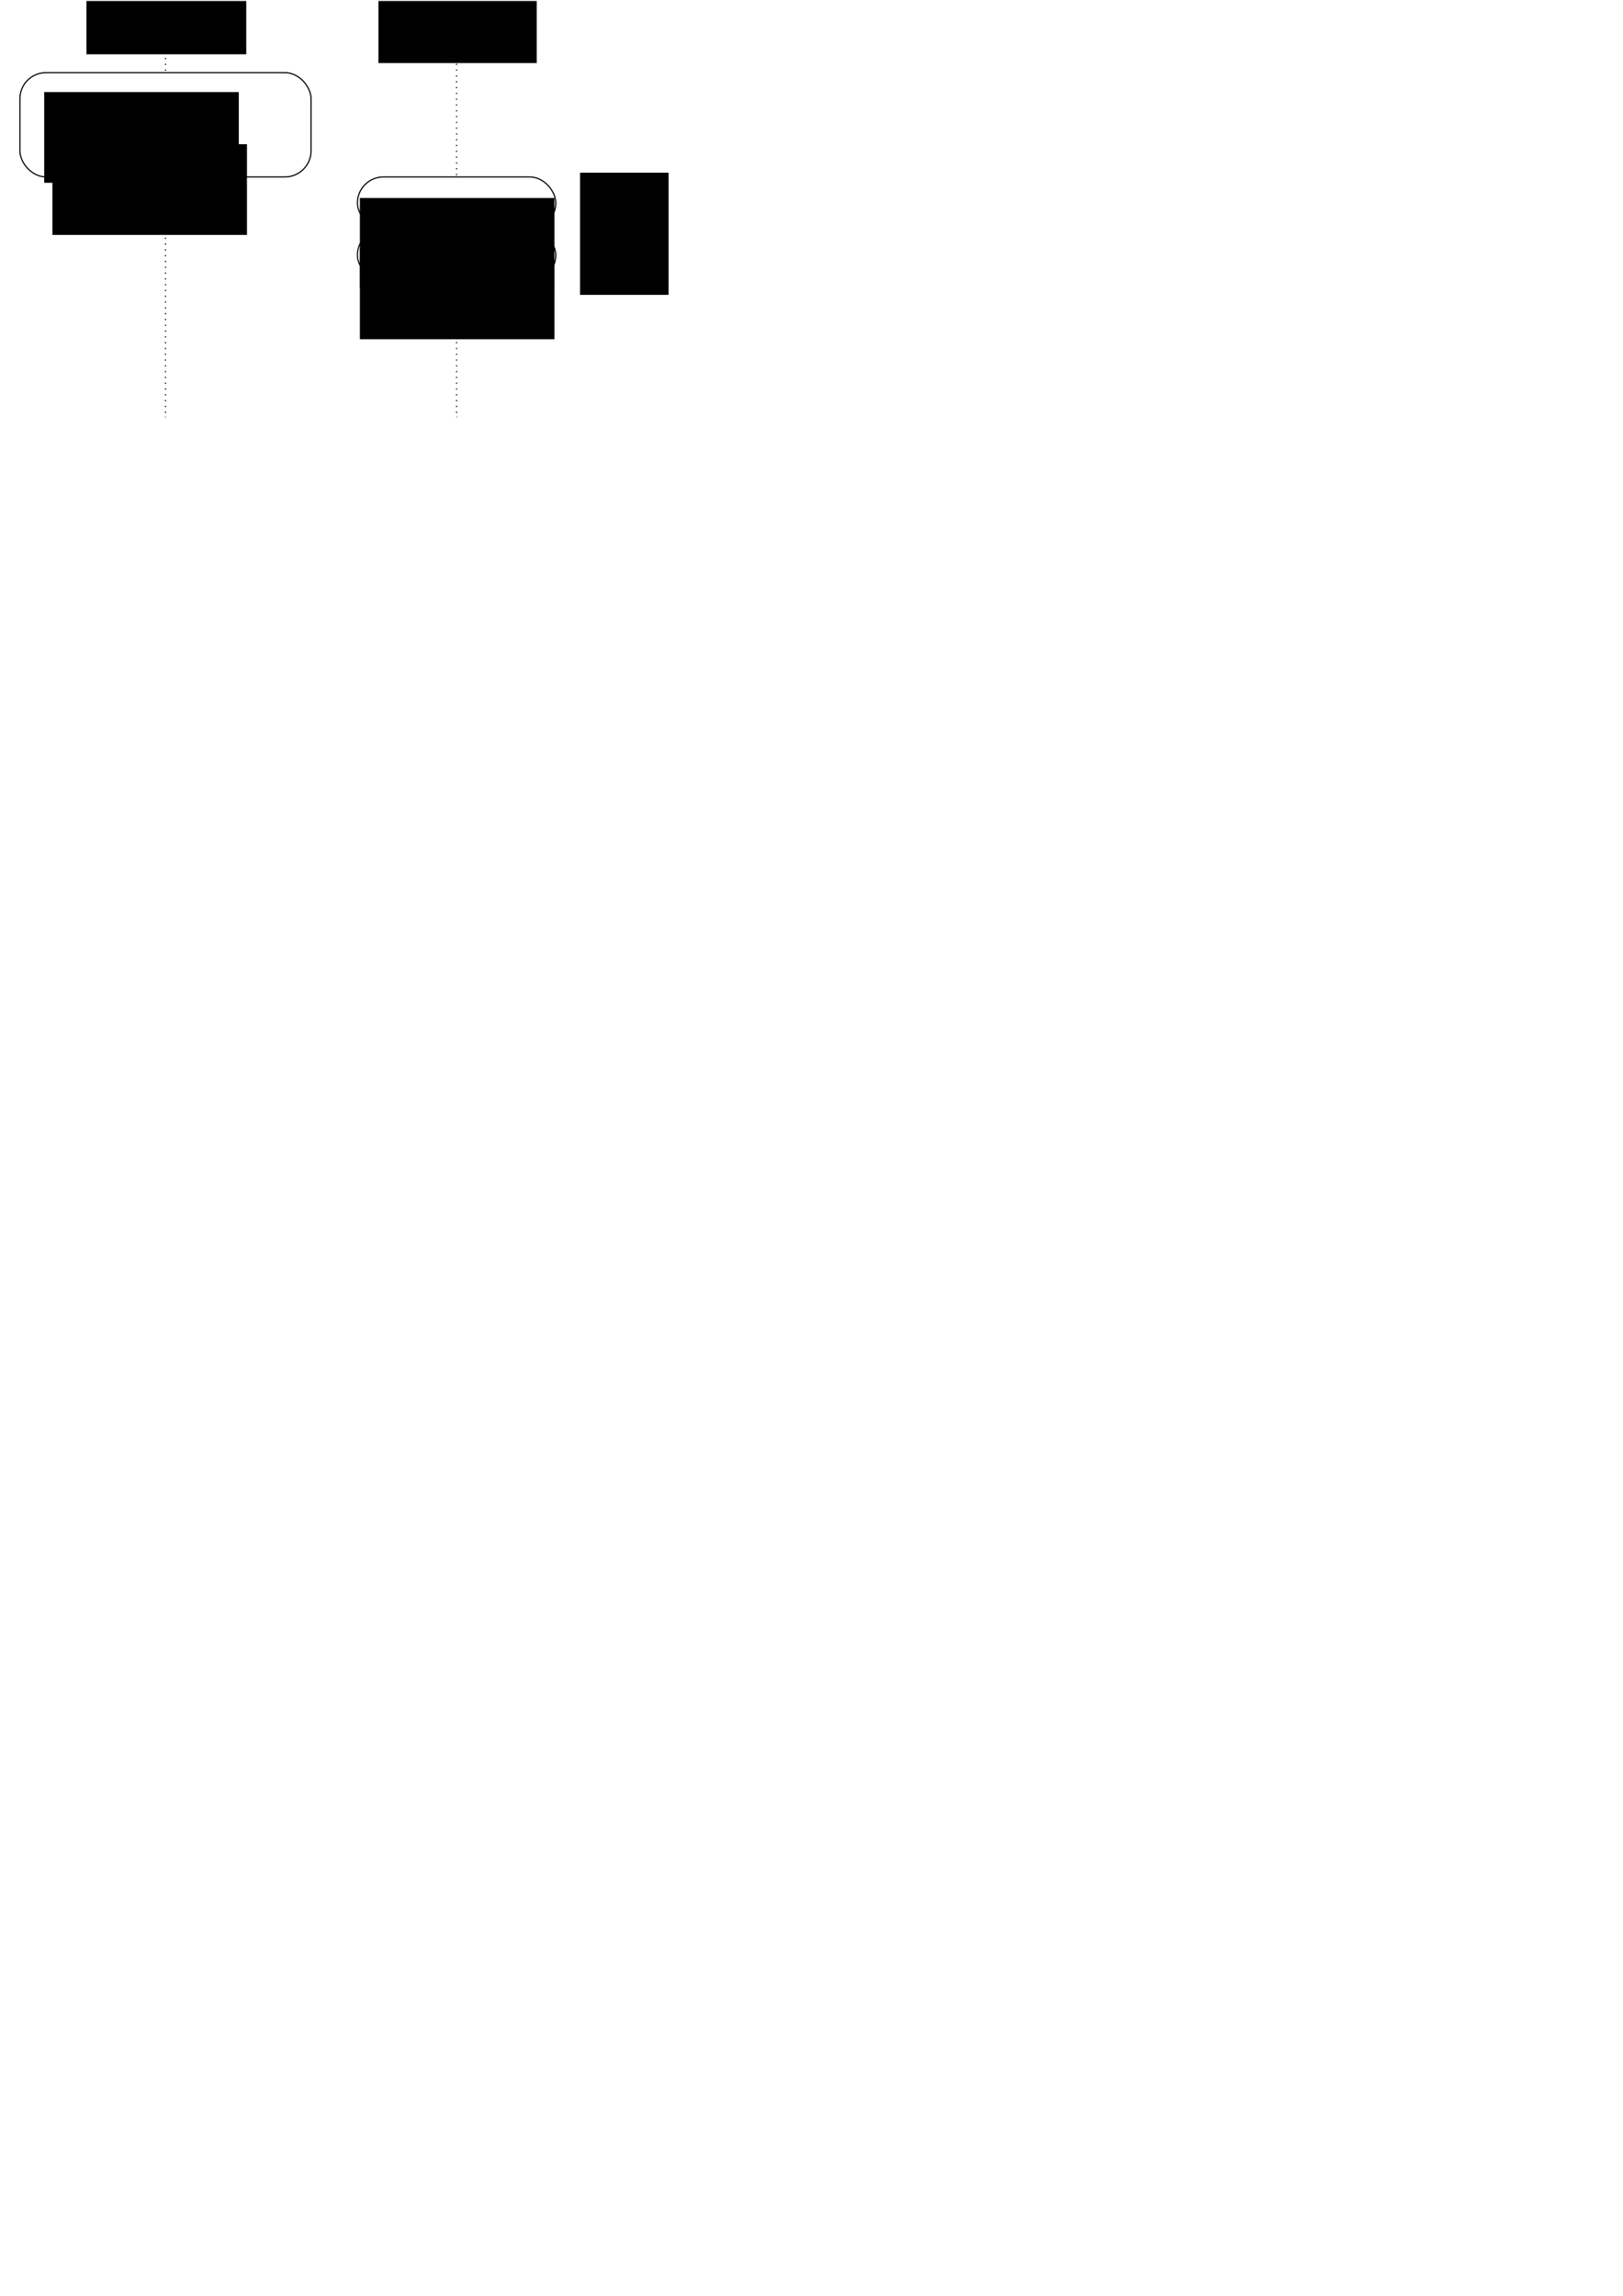 <?xml version="1.0" encoding="UTF-8" standalone="no"?>
<!-- Created with Inkscape (http://www.inkscape.org/) -->

<svg
   xmlns:dc="http://purl.org/dc/elements/1.1/"
   xmlns:cc="http://creativecommons.org/ns#"
   xmlns:rdf="http://www.w3.org/1999/02/22-rdf-syntax-ns#"
   xmlns:svg="http://www.w3.org/2000/svg"
   xmlns="http://www.w3.org/2000/svg"
   xmlns:sodipodi="http://sodipodi.sourceforge.net/DTD/sodipodi-0.dtd"
   xmlns:inkscape="http://www.inkscape.org/namespaces/inkscape"
   width="210mm"
   height="297mm"
   viewBox="0 0 210 297"
   version="1.1"
   id="svg8"
   inkscape:version="0.92.2 (5c3e80d, 2017-08-06)"
   sodipodi:docname="pres_thm_example.svg">
  <defs
     id="defs2">
    <marker
       inkscape:isstock="true"
       style="overflow:visible;"
       id="marker1330"
       refX="0.0"
       refY="0.0"
       orient="auto"
       inkscape:stockid="Arrow1Mend">
      <path
         transform="scale(0.4) rotate(180) translate(10,0)"
         style="fill-rule:evenodd;stroke:#000000;stroke-width:1pt;stroke-opacity:1;fill:#000000;fill-opacity:1"
         d="M 0.0,0.0 L 5.0,-5.0 L -12.5,0.0 L 5.0,5.0 L 0.0,0.0 z "
         id="path1328" />
    </marker>
    <marker
       inkscape:isstock="true"
       style="overflow:visible;"
       id="marker1302"
       refX="0.0"
       refY="0.0"
       orient="auto"
       inkscape:stockid="Arrow1Mend">
      <path
         transform="scale(0.4) rotate(180) translate(10,0)"
         style="fill-rule:evenodd;stroke:#000000;stroke-width:1pt;stroke-opacity:1;fill:#000000;fill-opacity:1"
         d="M 0.0,0.0 L 5.0,-5.0 L -12.5,0.0 L 5.0,5.0 L 0.0,0.0 z "
         id="path1300" />
    </marker>
    <marker
       inkscape:stockid="Arrow1Mend"
       orient="auto"
       refY="0"
       refX="0"
       id="Arrow1Mend-5"
       style="overflow:visible"
       inkscape:isstock="true">
      <path
         inkscape:connector-curvature="0"
         id="path867-9"
         d="M 0,0 5,-5 -12.5,0 5,5 Z"
         style="fill:#000000;fill-opacity:1;fill-rule:evenodd;stroke:#000000;stroke-width:1pt;stroke-opacity:1"
         transform="matrix(-0.4,0,0,-0.4,-4,0)" />
    </marker>
    <marker
       inkscape:isstock="true"
       style="overflow:visible"
       id="marker1302-5"
       refX="0"
       refY="0"
       orient="auto"
       inkscape:stockid="Arrow1Mend">
      <path
         inkscape:connector-curvature="0"
         transform="matrix(-0.4,0,0,-0.4,-4,0)"
         style="fill:#000000;fill-opacity:1;fill-rule:evenodd;stroke:#000000;stroke-width:1pt;stroke-opacity:1"
         d="M 0,0 5,-5 -12.5,0 5,5 Z"
         id="path1300-6" />
    </marker>
    <marker
       inkscape:isstock="true"
       style="overflow:visible"
       id="marker1330-2"
       refX="0"
       refY="0"
       orient="auto"
       inkscape:stockid="Arrow1Mend">
      <path
         inkscape:connector-curvature="0"
         transform="matrix(-0.4,0,0,-0.4,-4,0)"
         style="fill:#000000;fill-opacity:1;fill-rule:evenodd;stroke:#000000;stroke-width:1pt;stroke-opacity:1"
         d="M 0,0 5,-5 -12.5,0 5,5 Z"
         id="path1328-9" />
    </marker>
  </defs>
  <sodipodi:namedview
     id="base"
     pagecolor="#ffffff"
     bordercolor="#666666"
     borderopacity="1.0"
     inkscape:pageopacity="0.0"
     inkscape:pageshadow="2"
     inkscape:zoom="2"
     inkscape:cx="233.4647"
     inkscape:cy="979.64586"
     inkscape:document-units="mm"
     inkscape:current-layer="layer1"
     showgrid="false"
     inkscape:window-width="1920"
     inkscape:window-height="1017"
     inkscape:window-x="1912"
     inkscape:window-y="-8"
     inkscape:window-maximized="1"
     inkscape:measure-start="0,0"
     inkscape:measure-end="0,0" />
  <g
     inkscape:label="Ebene 1"
     inkscape:groupmode="layer"
     id="layer1">
    <path
       style="fill:none;stroke:#000000;stroke-width:0.15;stroke-miterlimit:4;stroke-dasharray:0.15, 0.6;stroke-dashoffset:0;stroke-opacity:1;marker-end:url(#marker1330-2)"
       d="M 21.411,3.754 V 54.018"
       id="path856-8-4"
       inkscape:connector-curvature="0"
       sodipodi:nodetypes="cc" />
    <path
       style="fill:none;stroke:#000000;stroke-width:0.15;stroke-miterlimit:4;stroke-dasharray:0.15, 0.6;stroke-dashoffset:0;stroke-opacity:1;marker-end:url(#marker1302-5)"
       d="M 59.081,3.754 V 54.018"
       id="path856-8-6-9"
       inkscape:connector-curvature="0"
       sodipodi:nodetypes="cc" />
    <rect
       style="fill:#ffffff;fill-opacity:1;stroke:#000000;stroke-width:0.15;stroke-miterlimit:4;stroke-dasharray:none;stroke-dashoffset:0.328;stroke-opacity:1"
       id="rect815-66"
       width="25.669"
       height="6.745"
       x="46.246"
       y="22.888"
       ry="3.373" />
    <flowRoot
       xml:space="preserve"
       id="flowRoot1148"
       style="font-style:normal;font-variant:normal;font-weight:normal;font-stretch:normal;font-size:5.333px;line-height:1.25;font-family:sans-serif;-inkscape-font-specification:'sans-serif, Normal';font-variant-ligatures:normal;font-variant-caps:normal;font-variant-numeric:normal;font-feature-settings:normal;text-align:center;letter-spacing:0px;word-spacing:0px;writing-mode:lr-tb;text-anchor:middle;fill:#000000;fill-opacity:1;stroke:none"
       transform="matrix(0.265,0,0,0.265,-2.668,0)"><flowRegion
         id="flowRegion1150"><rect
           id="rect1152"
           width="78.034"
           height="26.011"
           x="52.275"
           y="0.493" /></flowRegion><flowPara
         id="flowPara1154">Thread 1</flowPara></flowRoot>    <flowRoot
       xml:space="preserve"
       id="flowRoot1156"
       style="font-style:normal;font-variant:normal;font-weight:normal;font-stretch:normal;font-size:5.333px;line-height:1.25;font-family:sans-serif;-inkscape-font-specification:'sans-serif, Normal';font-variant-ligatures:normal;font-variant-caps:normal;font-variant-numeric:normal;font-feature-settings:normal;text-align:center;letter-spacing:0px;word-spacing:0px;writing-mode:lr-tb;text-anchor:middle;fill:#000000;fill-opacity:1;stroke:none"
       transform="matrix(0.265,0,0,0.265,10.351,1.002)"><flowRegion
         id="flowRegion1158"><rect
           id="rect1160"
           width="77.277"
           height="30.305"
           x="145.715"
           y="-3.295" /></flowRegion><flowPara
         id="flowPara1162">Thread 2</flowPara></flowRoot>    <flowRoot
       xml:space="preserve"
       id="flowRoot931"
       style="font-style:normal;font-variant:normal;font-weight:normal;font-stretch:normal;font-size:5.333px;line-height:1.25;font-family:sans-serif;-inkscape-font-specification:'sans-serif, Normal';font-variant-ligatures:normal;font-variant-caps:normal;font-variant-numeric:normal;font-feature-settings:normal;text-align:center;letter-spacing:0px;word-spacing:0px;writing-mode:lr-tb;text-anchor:middle;fill:#000000;fill-opacity:1;stroke:none"
       transform="scale(0.265)"><flowRegion
         id="flowRegion933"><rect
           id="rect935"
           width="43.214"
           height="59.643"
           x="283.214"
           y="84.305" /></flowRegion><flowPara
         id="flowPara937" /></flowRoot>    <rect
       style="fill:#ffffff;fill-opacity:1;stroke:#000000;stroke-width:0.15;stroke-miterlimit:4;stroke-dasharray:none;stroke-dashoffset:0.328;stroke-opacity:1"
       id="rect815-4-5-3-9"
       width="25.669"
       height="6.745"
       x="46.246"
       y="29.633"
       ry="3.373" />
    <flowRoot
       xml:space="preserve"
       id="flowRoot817-8"
       style="font-style:normal;font-variant:normal;font-weight:normal;font-stretch:normal;font-size:5.333px;line-height:1.25;font-family:sans-serif;-inkscape-font-specification:'sans-serif, Normal';font-variant-ligatures:normal;font-variant-caps:normal;font-variant-numeric:normal;font-feature-settings:normal;text-align:center;letter-spacing:0px;word-spacing:0px;writing-mode:lr-tb;text-anchor:middle;fill:#000000;fill-opacity:1;stroke:none"
       transform="matrix(0.265,0,0,0.265,35.209,11.42)"><flowRegion
         id="flowRegion819-3"
         style="font-style:normal;font-variant:normal;font-weight:normal;font-stretch:normal;font-size:5.333px;font-family:sans-serif;-inkscape-font-specification:'sans-serif, Normal';font-variant-ligatures:normal;font-variant-caps:normal;font-variant-numeric:normal;font-feature-settings:normal;text-align:center;writing-mode:lr-tb;text-anchor:middle"><rect
           id="rect821-2"
           width="95"
           height="44.286"
           x="42.857"
           y="78.234"
           style="font-style:normal;font-variant:normal;font-weight:normal;font-stretch:normal;font-size:5.333px;font-family:sans-serif;-inkscape-font-specification:'sans-serif, Normal';font-variant-ligatures:normal;font-variant-caps:normal;font-variant-numeric:normal;font-feature-settings:normal;text-align:center;writing-mode:lr-tb;text-anchor:middle" /></flowRegion><flowPara
         id="flowPara823-4">\C{t1=x}</flowPara></flowRoot>    <flowRoot
       xml:space="preserve"
       id="flowRoot817-5"
       style="font-style:normal;font-variant:normal;font-weight:normal;font-stretch:normal;font-size:5.333px;line-height:1.25;font-family:sans-serif;-inkscape-font-specification:'sans-serif, Normal';font-variant-ligatures:normal;font-variant-caps:normal;font-variant-numeric:normal;font-feature-settings:normal;text-align:center;letter-spacing:0px;word-spacing:0px;writing-mode:lr-tb;text-anchor:middle;fill:#000000;fill-opacity:1;stroke:none"
       transform="matrix(0.265,0,0,0.265,35.209,4.878)"><flowRegion
         id="flowRegion819-0"
         style="font-style:normal;font-variant:normal;font-weight:normal;font-stretch:normal;font-size:5.333px;font-family:sans-serif;-inkscape-font-specification:'sans-serif, Normal';font-variant-ligatures:normal;font-variant-caps:normal;font-variant-numeric:normal;font-feature-settings:normal;text-align:center;writing-mode:lr-tb;text-anchor:middle"><rect
           id="rect821-6"
           width="95"
           height="44.286"
           x="42.857"
           y="78.234"
           style="font-style:normal;font-variant:normal;font-weight:normal;font-stretch:normal;font-size:5.333px;font-family:sans-serif;-inkscape-font-specification:'sans-serif, Normal';font-variant-ligatures:normal;font-variant-caps:normal;font-variant-numeric:normal;font-feature-settings:normal;text-align:center;writing-mode:lr-tb;text-anchor:middle" /></flowRegion><flowPara
         id="flowPara823-05">\C{a=NOP}</flowPara></flowRoot>    <rect
       style="fill:#ffffff;fill-opacity:1;stroke:#000000;stroke-width:0.15;stroke-miterlimit:4;stroke-dasharray:none;stroke-dashoffset:0.328;stroke-opacity:1"
       id="rect815-48-5-1"
       width="37.67"
       height="13.491"
       x="2.576"
       y="9.397"
       ry="3.373" />
    <flowRoot
       xml:space="preserve"
       id="flowRoot817-0-3-2"
       style="font-style:normal;font-variant:normal;font-weight:normal;font-stretch:normal;font-size:5.333px;line-height:1.25;font-family:sans-serif;-inkscape-font-specification:'sans-serif, Normal';font-variant-ligatures:normal;font-variant-caps:normal;font-variant-numeric:normal;font-feature-settings:normal;text-align:center;letter-spacing:0px;word-spacing:0px;writing-mode:lr-tb;text-anchor:middle;fill:#000000;fill-opacity:1;stroke:none"
       transform="matrix(0.265,0,0,0.265,-4.577,-2.078)"><flowRegion
         id="flowRegion819-8-1-7"
         style="font-style:normal;font-variant:normal;font-weight:normal;font-stretch:normal;font-size:5.333px;font-family:sans-serif;-inkscape-font-specification:'sans-serif, Normal';font-variant-ligatures:normal;font-variant-caps:normal;font-variant-numeric:normal;font-feature-settings:normal;text-align:center;writing-mode:lr-tb;text-anchor:middle"><rect
           id="rect821-8-2-85"
           width="95"
           height="44.286"
           x="42.857"
           y="78.234"
           style="font-style:normal;font-variant:normal;font-weight:normal;font-stretch:normal;font-size:5.333px;font-family:sans-serif;-inkscape-font-specification:'sans-serif, Normal';font-variant-ligatures:normal;font-variant-caps:normal;font-variant-numeric:normal;font-feature-settings:normal;text-align:center;writing-mode:lr-tb;text-anchor:middle" /></flowRegion><flowPara
         id="flowPara823-0-4-2">\C{x=1}</flowPara></flowRoot>    <flowRoot
       xml:space="preserve"
       id="flowRoot817-0-3-0"
       style="font-style:normal;font-variant:normal;font-weight:normal;font-stretch:normal;font-size:5.333px;line-height:1.25;font-family:sans-serif;-inkscape-font-specification:'sans-serif, Normal';font-variant-ligatures:normal;font-variant-caps:normal;font-variant-numeric:normal;font-feature-settings:normal;text-align:center;letter-spacing:0px;word-spacing:0px;writing-mode:lr-tb;text-anchor:middle;fill:#000000;fill-opacity:1;stroke:none"
       transform="matrix(0.265,0,0,0.265,-5.636,-8.823)"><flowRegion
         id="flowRegion819-8-1-1"
         style="font-style:normal;font-variant:normal;font-weight:normal;font-stretch:normal;font-size:5.333px;font-family:sans-serif;-inkscape-font-specification:'sans-serif, Normal';font-variant-ligatures:normal;font-variant-caps:normal;font-variant-numeric:normal;font-feature-settings:normal;text-align:center;writing-mode:lr-tb;text-anchor:middle"><rect
           id="rect821-8-2-8"
           width="95"
           height="44.286"
           x="42.857"
           y="78.234"
           style="font-style:normal;font-variant:normal;font-weight:normal;font-stretch:normal;font-size:5.333px;font-family:sans-serif;-inkscape-font-specification:'sans-serif, Normal';font-variant-ligatures:normal;font-variant-caps:normal;font-variant-numeric:normal;font-feature-settings:normal;text-align:center;writing-mode:lr-tb;text-anchor:middle" /></flowRegion><flowPara
         id="flowPara823-0-4-7">\C{fetch a:}</flowPara></flowRoot>  </g>
</svg>
